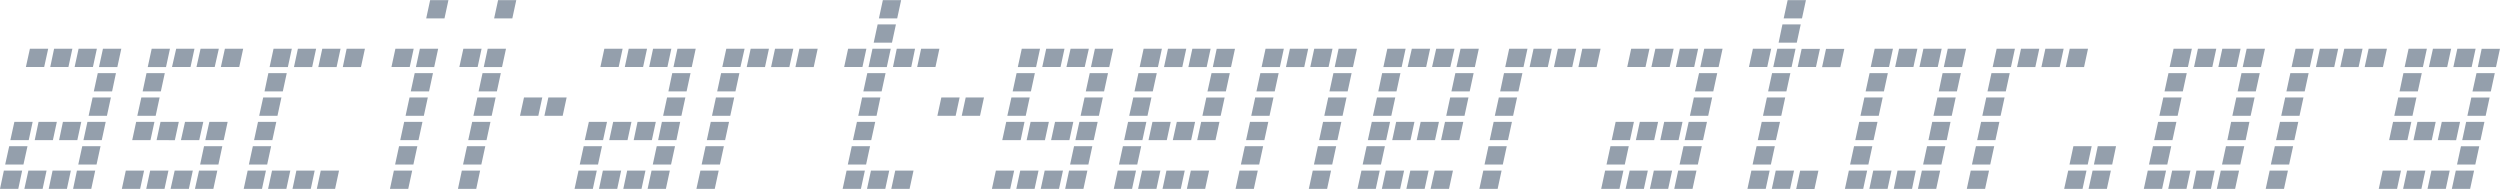 <svg id="Layer_1" data-name="Layer 1" xmlns="http://www.w3.org/2000/svg" viewBox="0 0 936.76 70.77"><defs><style>.cls-1{fill:#949fac;}</style></defs><title>logo</title><path class="cls-1" d="M5,65.88h6.85L10.4,72.73H3.55ZM7,56.75h6.85L12.34,63.6H5.49Zm1.94-9.13h6.85l-1.48,6.85H7.43Zm5.25,18.26H21l-1.48,6.85H12.68Zm.57-45.66h6.85L20.1,27.07H13.25ZM18,47.62h6.85l-1.48,6.85H16.56Zm5.25,18.26h6.85l-1.48,6.85H21.81Zm.57-45.66h6.85l-1.48,6.85H22.38Zm3.31,27.4H34l-1.48,6.85H25.69Zm5.25,18.26h6.85l-1.48,6.85H30.94ZM33,20.22h6.85l-1.48,6.85H31.51Zm1.37,36.53h6.85L39.73,63.6H32.88Zm1.94-9.13h6.85l-1.48,6.85H34.82Zm1.94-9.13H45.1l-1.48,6.85H36.76Zm1.94-9.13H47L45.55,36.2H38.7Zm1.94-9.13H49l-1.48,6.85H40.64Z" transform="translate(-3.55 -1.96)"/><path class="cls-1" d="M50.69,65.88h6.85l-1.48,6.85H49.21Zm3.88-18.26h6.85l-1.48,6.85H53.09Zm1.94-9.13h6.85l-1.48,6.85H55Zm1.94-9.13H65.3L63.82,36.2H57Zm1.37,36.53h6.85l-1.48,6.85H58.34Zm.57-45.66h6.85l-1.48,6.85H58.91Zm3.31,27.4h6.85l-1.48,6.85H62.22ZM69,65.88H75.8l-1.48,6.85H67.47Zm.57-45.66h6.85l-1.48,6.85H68Zm3.31,27.4h6.85L78.2,54.47H71.35Zm5.25,18.26h6.85l-1.48,6.85H76.6Zm.57-45.66h6.85L84,27.07H77.17ZM80,56.75h6.85L85.39,63.6H78.54ZM82,47.62h6.85l-1.48,6.85H80.48Zm5.82-27.4h6.85l-1.48,6.85H86.31Z" transform="translate(-3.55 -1.96)"/><path class="cls-1" d="M96.35,65.88h6.85l-1.48,6.85H94.87Zm1.94-9.13h6.85l-1.48,6.85H96.81Zm1.94-9.13h6.85l-1.48,6.85H98.75Zm1.94-9.13H109l-1.48,6.85h-6.85Zm1.94-9.13H111l-1.48,6.85h-6.85Zm1.37,36.53h6.85l-1.48,6.85H104Zm.57-45.66h6.85l-1.48,6.85h-6.85Zm8.56,45.66h6.85L120,72.73h-6.85Zm.57-45.66H122l-1.48,6.85H113.7Zm8.56,45.66h6.85l-1.48,6.85h-6.85Zm.57-45.66h6.85l-1.48,6.85h-6.85Zm9.13,0h6.85l-1.48,6.85H132Z" transform="translate(-3.55 -1.96)"/><path class="cls-1" d="M151.14,65.88H158l-1.48,6.85h-6.85Zm.57-45.66h6.85l-1.48,6.85h-6.85Zm1.37,36.53h6.85l-1.48,6.85H151.6ZM155,47.62h6.85l-1.48,6.85h-6.85ZM157,38.49h6.85l-1.48,6.85h-6.85Zm1.94-9.13h6.85l-1.48,6.85h-6.85Zm1.94-9.13h6.85l-1.48,6.85h-6.85ZM164.73,2h6.85l-1.48,6.85h-6.85Z" transform="translate(-3.55 -1.96)"/><path class="cls-1" d="M176.6,65.88h6.85L182,72.73h-6.85Zm.57-45.66H184l-1.48,6.85h-6.85Zm1.37,36.53h6.85l-1.48,6.85h-6.85Zm1.94-9.13h6.85l-1.48,6.85H179Zm1.94-9.13h6.85l-1.48,6.85h-6.85Zm1.94-9.13h6.85l-1.48,6.85h-6.85Zm1.94-9.13h6.85l-1.48,6.85h-6.85ZM190.19,2H197l-1.48,6.85H188.7Z" transform="translate(-3.55 -1.96)"/><path class="cls-1" d="M199.89,38.49h6.85l-1.48,6.85H198.4Zm9.13,0h6.85l-1.48,6.85h-6.85Z" transform="translate(-3.55 -1.96)"/><path class="cls-1" d="M220.32,65.88h6.85l-1.48,6.85h-6.85Zm1.94-9.13h6.85l-1.48,6.85h-6.85Zm1.94-9.13H231l-1.48,6.85h-6.85Zm5.25,18.26h6.85l-1.48,6.85H228ZM230,20.22h6.85l-1.48,6.85h-6.85Zm3.31,27.4h6.85l-1.48,6.85h-6.85Zm5.25,18.26h6.85l-1.48,6.85H237.1Zm.57-45.66H246l-1.48,6.85h-6.85Zm3.31,27.4h6.85l-1.48,6.85H241Zm5.25,18.26h6.85l-1.48,6.85h-6.85Zm.57-45.66h6.85l-1.48,6.85H246.8Zm1.37,36.53h6.85L255,63.6h-6.85Zm1.94-9.13h6.85L257,54.47h-6.85Zm1.94-9.13h6.85l-1.48,6.85h-6.85Zm1.94-9.13h6.85l-1.48,6.85H254Zm1.94-9.13h6.85l-1.48,6.85h-6.85Z" transform="translate(-3.55 -1.96)"/><path class="cls-1" d="M266,65.88h6.85l-1.48,6.85H264.5Zm1.94-9.13h6.85l-1.48,6.85h-6.85Zm1.94-9.13h6.85l-1.48,6.85h-6.85Zm1.94-9.13h6.85l-1.48,6.85h-6.85Zm1.94-9.13h6.85l-1.48,6.85h-6.85Zm1.94-9.13h6.85L281,27.07H274.2Zm9.13,0h6.85l-1.48,6.85h-6.85Zm9.13,0h6.85l-1.48,6.85h-6.85Zm9.13,0h6.85l-1.48,6.85h-6.85Z" transform="translate(-3.55 -1.96)"/><path class="cls-1" d="M320.77,65.88h6.85l-1.48,6.85h-6.85Zm.57-45.66h6.85l-1.48,6.85h-6.85Zm1.37,36.53h6.85l-1.48,6.85h-6.85Zm1.94-9.13h6.85L330,54.47h-6.85Zm1.94-9.13h6.85L332,45.34h-6.85Zm1.94-9.13h6.85L333.9,36.2h-6.85Zm1.37,36.53h6.85l-1.48,6.85h-6.85Zm.57-45.66h6.85l-1.48,6.85H329Zm1.94-9.13h6.85l-1.48,6.85h-6.85ZM334.36,2h6.85l-1.48,6.85h-6.85ZM339,65.88h6.85l-1.48,6.85h-6.85Zm.57-45.66h6.85L345,27.07h-6.85Zm9.13,0h6.85l-1.48,6.85h-6.85Z" transform="translate(-3.55 -1.96)"/><path class="cls-1" d="M356.27,38.49h6.85l-1.48,6.85h-6.85Zm9.13,0h6.85l-1.48,6.85h-6.85Z" transform="translate(-3.55 -1.96)"/><path class="cls-1" d="M376.71,65.88h6.85l-1.48,6.85h-6.85Zm3.88-18.26h6.85L386,54.47H379.1Zm1.94-9.13h6.85l-1.48,6.85H381Zm1.94-9.13h6.85l-1.48,6.85H383Zm1.37,36.53h6.85l-1.48,6.85h-6.85Zm.57-45.66h6.85l-1.48,6.85h-6.85Zm3.31,27.4h6.85l-1.48,6.85h-6.85ZM395,65.88h6.85l-1.48,6.85h-6.85Zm.57-45.66h6.85l-1.48,6.85h-6.85Zm3.31,27.4h6.85l-1.48,6.85h-6.85Zm5.25,18.26H411l-1.48,6.85h-6.85Zm.57-45.66h6.85L410,27.07h-6.85ZM406,56.75h6.85l-1.48,6.85h-6.85ZM408,47.62h6.85l-1.48,6.85H406.5Zm1.94-9.13h6.85l-1.48,6.85h-6.85Zm1.94-9.13h6.85l-1.48,6.85h-6.85Zm1.94-9.13h6.85l-1.48,6.85h-6.85Z" transform="translate(-3.55 -1.96)"/><path class="cls-1" d="M896.36,65.88h6.85l-1.48,6.85h-6.85Zm3.88-18.26h6.85l-1.48,6.85h-6.85Zm1.94-9.13H909l-1.48,6.85H900.7Zm1.94-9.13H911l-1.48,6.85h-6.85Zm1.37,36.53h6.85l-1.48,6.85H904Zm.57-45.66h6.85l-1.48,6.85h-6.85Zm3.31,27.4h6.85l-1.48,6.85h-6.85Zm5.25,18.26h6.85L920,72.73h-6.85Zm.57-45.66H922l-1.48,6.85h-6.85Zm3.31,27.4h6.85l-1.48,6.85H917Zm5.25,18.26h6.85l-1.48,6.85h-6.85Zm.57-45.66h6.85l-1.48,6.85h-6.85Zm1.37,36.53h6.85l-1.48,6.85h-6.85Zm1.94-9.13h6.85L933,54.47h-6.85Zm1.94-9.13h6.85l-1.48,6.85h-6.85Zm1.94-9.13h6.85l-1.48,6.85H930Zm1.94-9.13h6.85l-1.48,6.85H932Z" transform="translate(-3.55 -1.96)"/><path class="cls-1" d="M422.37,65.88h6.85l-1.48,6.85h-6.85Zm1.94-9.13h6.85l-1.48,6.85h-6.85Zm1.94-9.13h6.85l-1.48,6.85h-6.85Zm1.94-9.13H435l-1.48,6.85h-6.85Zm1.94-9.13H437L435.5,36.2h-6.85Zm1.37,36.53h6.85l-1.48,6.85H430Zm.57-45.66h6.85l-1.48,6.85h-6.85Zm3.31,27.4h6.85l-1.48,6.85H433.9Zm5.25,18.26h6.85L446,72.73h-6.85Zm.57-45.66h6.85l-1.48,6.85h-6.85Zm3.31,27.4h6.85l-1.48,6.85H443Zm5.25,18.26h6.85l-1.48,6.85h-6.85Zm.57-45.66h6.85l-1.48,6.85h-6.85Zm3.31,27.4h6.85L459,54.47h-6.85Zm1.94-9.13h6.85l-1.48,6.85H454.1Zm1.94-9.13h6.85l-1.48,6.85H456Zm1.94-9.13h6.85l-1.48,6.85H458Z" transform="translate(-3.55 -1.96)"/><path class="cls-1" d="M468,65.88h6.85l-1.48,6.85h-6.85ZM470,56.75h6.85l-1.48,6.85h-6.85Zm1.94-9.13h6.85l-1.48,6.85h-6.85Zm1.94-9.13h6.85l-1.48,6.85h-6.85Zm1.94-9.13h6.85l-1.48,6.85h-6.85Zm1.94-9.13h6.85l-1.48,6.85h-6.85Zm9.13,0h6.85l-1.48,6.85h-6.85Zm8.56,45.66h6.85l-1.48,6.85h-6.85ZM496,20.22h6.85l-1.48,6.85h-6.85Zm1.37,36.53h6.85l-1.48,6.85h-6.85Zm1.94-9.13h6.85l-1.48,6.85h-6.85Zm1.94-9.13h6.85l-1.48,6.85h-6.85Zm1.94-9.13H510l-1.48,6.85H501.7Zm1.94-9.13H512l-1.48,6.85h-6.85Z" transform="translate(-3.55 -1.96)"/><path class="cls-1" d="M513.69,65.88h6.85l-1.48,6.85H512.2Zm1.94-9.13h6.85L521,63.6h-6.85Zm1.94-9.13h6.85l-1.48,6.85h-6.85Zm1.94-9.13h6.85l-1.48,6.85H518Zm1.94-9.13h6.85l-1.48,6.85H520Zm1.37,36.53h6.85l-1.48,6.85h-6.85Zm.57-45.66h6.85l-1.48,6.85h-6.85Zm3.31,27.4h6.85l-1.48,6.85h-6.85ZM532,65.88h6.85l-1.48,6.85h-6.85Zm.57-45.66h6.85l-1.48,6.85H531Zm3.31,27.4h6.85l-1.48,6.85h-6.85Zm5.25,18.26h6.85l-1.48,6.85H539.6Zm.57-45.66h6.85L547,27.07h-6.85ZM545,47.62h6.85l-1.48,6.85h-6.85Zm1.94-9.13h6.85l-1.48,6.85h-6.85Zm1.94-9.13h6.85l-1.48,6.85h-6.85Zm1.94-9.13h6.85l-1.48,6.85H549.3Z" transform="translate(-3.55 -1.96)"/><path class="cls-1" d="M559.35,65.88h6.85l-1.48,6.85h-6.85Zm1.94-9.13h6.85l-1.48,6.85h-6.85Zm1.94-9.13h6.85l-1.48,6.85h-6.85Zm1.94-9.13H572l-1.48,6.85h-6.85Zm1.94-9.13H574l-1.49,6.85h-6.85Zm1.94-9.13h6.85l-1.48,6.85h-6.85Zm9.13,0H585l-1.48,6.85H576.7Zm9.13,0h6.85l-1.48,6.85h-6.85Zm9.13,0h6.85l-1.48,6.85H595Z" transform="translate(-3.55 -1.96)"/><path class="cls-1" d="M605,65.88h6.85l-1.48,6.85h-6.85ZM607,56.75h6.85l-1.48,6.85h-6.85Zm1.94-9.13h6.85l-1.48,6.85h-6.85Zm5.25,18.26H621l-1.48,6.85h-6.85Zm.57-45.66h6.85l-1.48,6.85h-6.85ZM618,47.62h6.85l-1.48,6.85h-6.85Zm5.25,18.26h6.85l-1.48,6.85h-6.85Zm.57-45.66h6.85l-1.48,6.85h-6.85Zm3.31,27.4H634l-1.48,6.85h-6.85Zm5.25,18.26h6.85l-1.48,6.85h-6.85ZM633,20.22h6.85l-1.48,6.85h-6.85Zm1.37,36.53h6.85l-1.48,6.85h-6.85Zm1.94-9.13h6.85l-1.48,6.85H634.8Zm1.94-9.13h6.85l-1.48,6.85h-6.85Zm1.94-9.13H647l-1.48,6.85h-6.85Zm1.94-9.13H649l-1.48,6.85h-6.85Z" transform="translate(-3.55 -1.96)"/><path class="cls-1" d="M659.8,65.88h6.85l-1.48,6.85h-6.85Zm.57-45.66h6.85l-1.48,6.85h-6.85Zm1.37,36.53h6.85l-1.48,6.85h-6.85Zm1.94-9.13h6.85L669,54.47H662.2Zm1.94-9.13h6.85L671,45.34h-6.85Zm1.94-9.13h6.85l-1.49,6.85h-6.85Zm1.37,36.53h6.85l-1.48,6.85h-6.85Zm.57-45.66h6.85l-1.48,6.85H668Zm1.94-9.13h6.85l-1.48,6.85H670ZM673.39,2h6.85l-1.48,6.85H671.9Zm4.68,63.92h6.85l-1.48,6.85h-6.85Zm.57-45.66h6.85L684,27.07h-6.85Zm9.13,0h6.85l-1.48,6.85h-6.85Z" transform="translate(-3.55 -1.96)"/><path class="cls-1" d="M696.33,65.88h6.85l-1.48,6.85h-6.85Zm1.94-9.13h6.85l-1.48,6.85h-6.85Zm1.94-9.13h6.85l-1.48,6.85h-6.85Zm1.94-9.13H709l-1.48,6.85h-6.85Zm1.94-9.13h6.85l-1.48,6.85h-6.85Zm1.37,36.53h6.85l-1.48,6.85H704ZM706,20.22h6.85l-1.48,6.85h-6.85Zm8.56,45.66h6.85L720,72.73h-6.85Zm.57-45.66H722l-1.48,6.85h-6.85Zm8.56,45.66h6.85l-1.48,6.85h-6.85Zm.57-45.66h6.85l-1.48,6.85h-6.85Zm1.37,36.53h6.85L731,63.6h-6.85Zm1.94-9.13h6.85L733,54.47h-6.85Zm1.94-9.13h6.85l-1.48,6.85h-6.85Zm1.94-9.13h6.85l-1.49,6.85H730Zm1.94-9.13h6.85l-1.48,6.85h-6.85Z" transform="translate(-3.55 -1.96)"/><path class="cls-1" d="M742,65.88h6.85l-1.48,6.85h-6.85Zm1.94-9.13h6.85L749.3,63.6h-6.85Zm1.94-9.13h6.85l-1.48,6.85h-6.85Zm1.94-9.13h6.85l-1.48,6.85h-6.85Zm1.94-9.13h6.85l-1.48,6.85h-6.85Zm1.94-9.13h6.85l-1.48,6.85h-6.85Zm9.13,0h6.85l-1.48,6.85h-6.85Zm9.13,0h6.85l-1.48,6.85h-6.85Zm9.13,0h6.85l-1.48,6.85h-6.85Z" transform="translate(-3.55 -1.96)"/><path class="cls-1" d="M808.33,65.88h6.85l-1.48,6.85h-6.85Zm1.94-9.13h6.85l-1.48,6.85h-6.85Zm1.94-9.13h6.85l-1.48,6.85h-6.85Zm1.94-9.13H821l-1.48,6.85h-6.85Zm1.94-9.13h6.85l-1.48,6.85h-6.85Zm1.37,36.53h6.85l-1.48,6.85H816ZM818,20.22h6.85l-1.48,6.85h-6.85Zm8.56,45.66h6.85L832,72.73h-6.85Zm.57-45.66H834l-1.48,6.85h-6.85Zm8.56,45.66h6.85l-1.48,6.85h-6.85Zm.57-45.66h6.85l-1.48,6.85h-6.85Zm1.37,36.53h6.85L843,63.6h-6.85Zm1.94-9.13h6.85L845,54.47h-6.85Zm1.94-9.13h6.85l-1.48,6.85h-6.85Zm1.94-9.13h6.85l-1.49,6.85H842Zm1.94-9.13h6.85l-1.48,6.85h-6.85Z" transform="translate(-3.55 -1.96)"/><path class="cls-1" d="M854,65.88h6.85l-1.48,6.85h-6.85Zm1.94-9.13h6.85L861.3,63.6h-6.85Zm1.94-9.13h6.85l-1.48,6.85h-6.85Zm1.94-9.13h6.85l-1.48,6.85h-6.85Zm1.94-9.13h6.85l-1.48,6.85h-6.85Zm1.94-9.13h6.85l-1.48,6.85h-6.85Zm9.13,0h6.85l-1.48,6.85h-6.85Zm9.13,0h6.85l-1.48,6.85h-6.85Zm9.13,0h6.85l-1.48,6.85h-6.85Z" transform="translate(-3.55 -1.96)"/><path class="cls-1" d="M778.52,65.88h6.85l-1.48,6.85H777Zm1.94-9.13h6.85l-1.48,6.85H779Zm7.19,9.13h6.85L793,72.73h-6.85Zm1.94-9.13h6.85L795,63.6h-6.85Z" transform="translate(-3.55 -1.96)"/></svg>